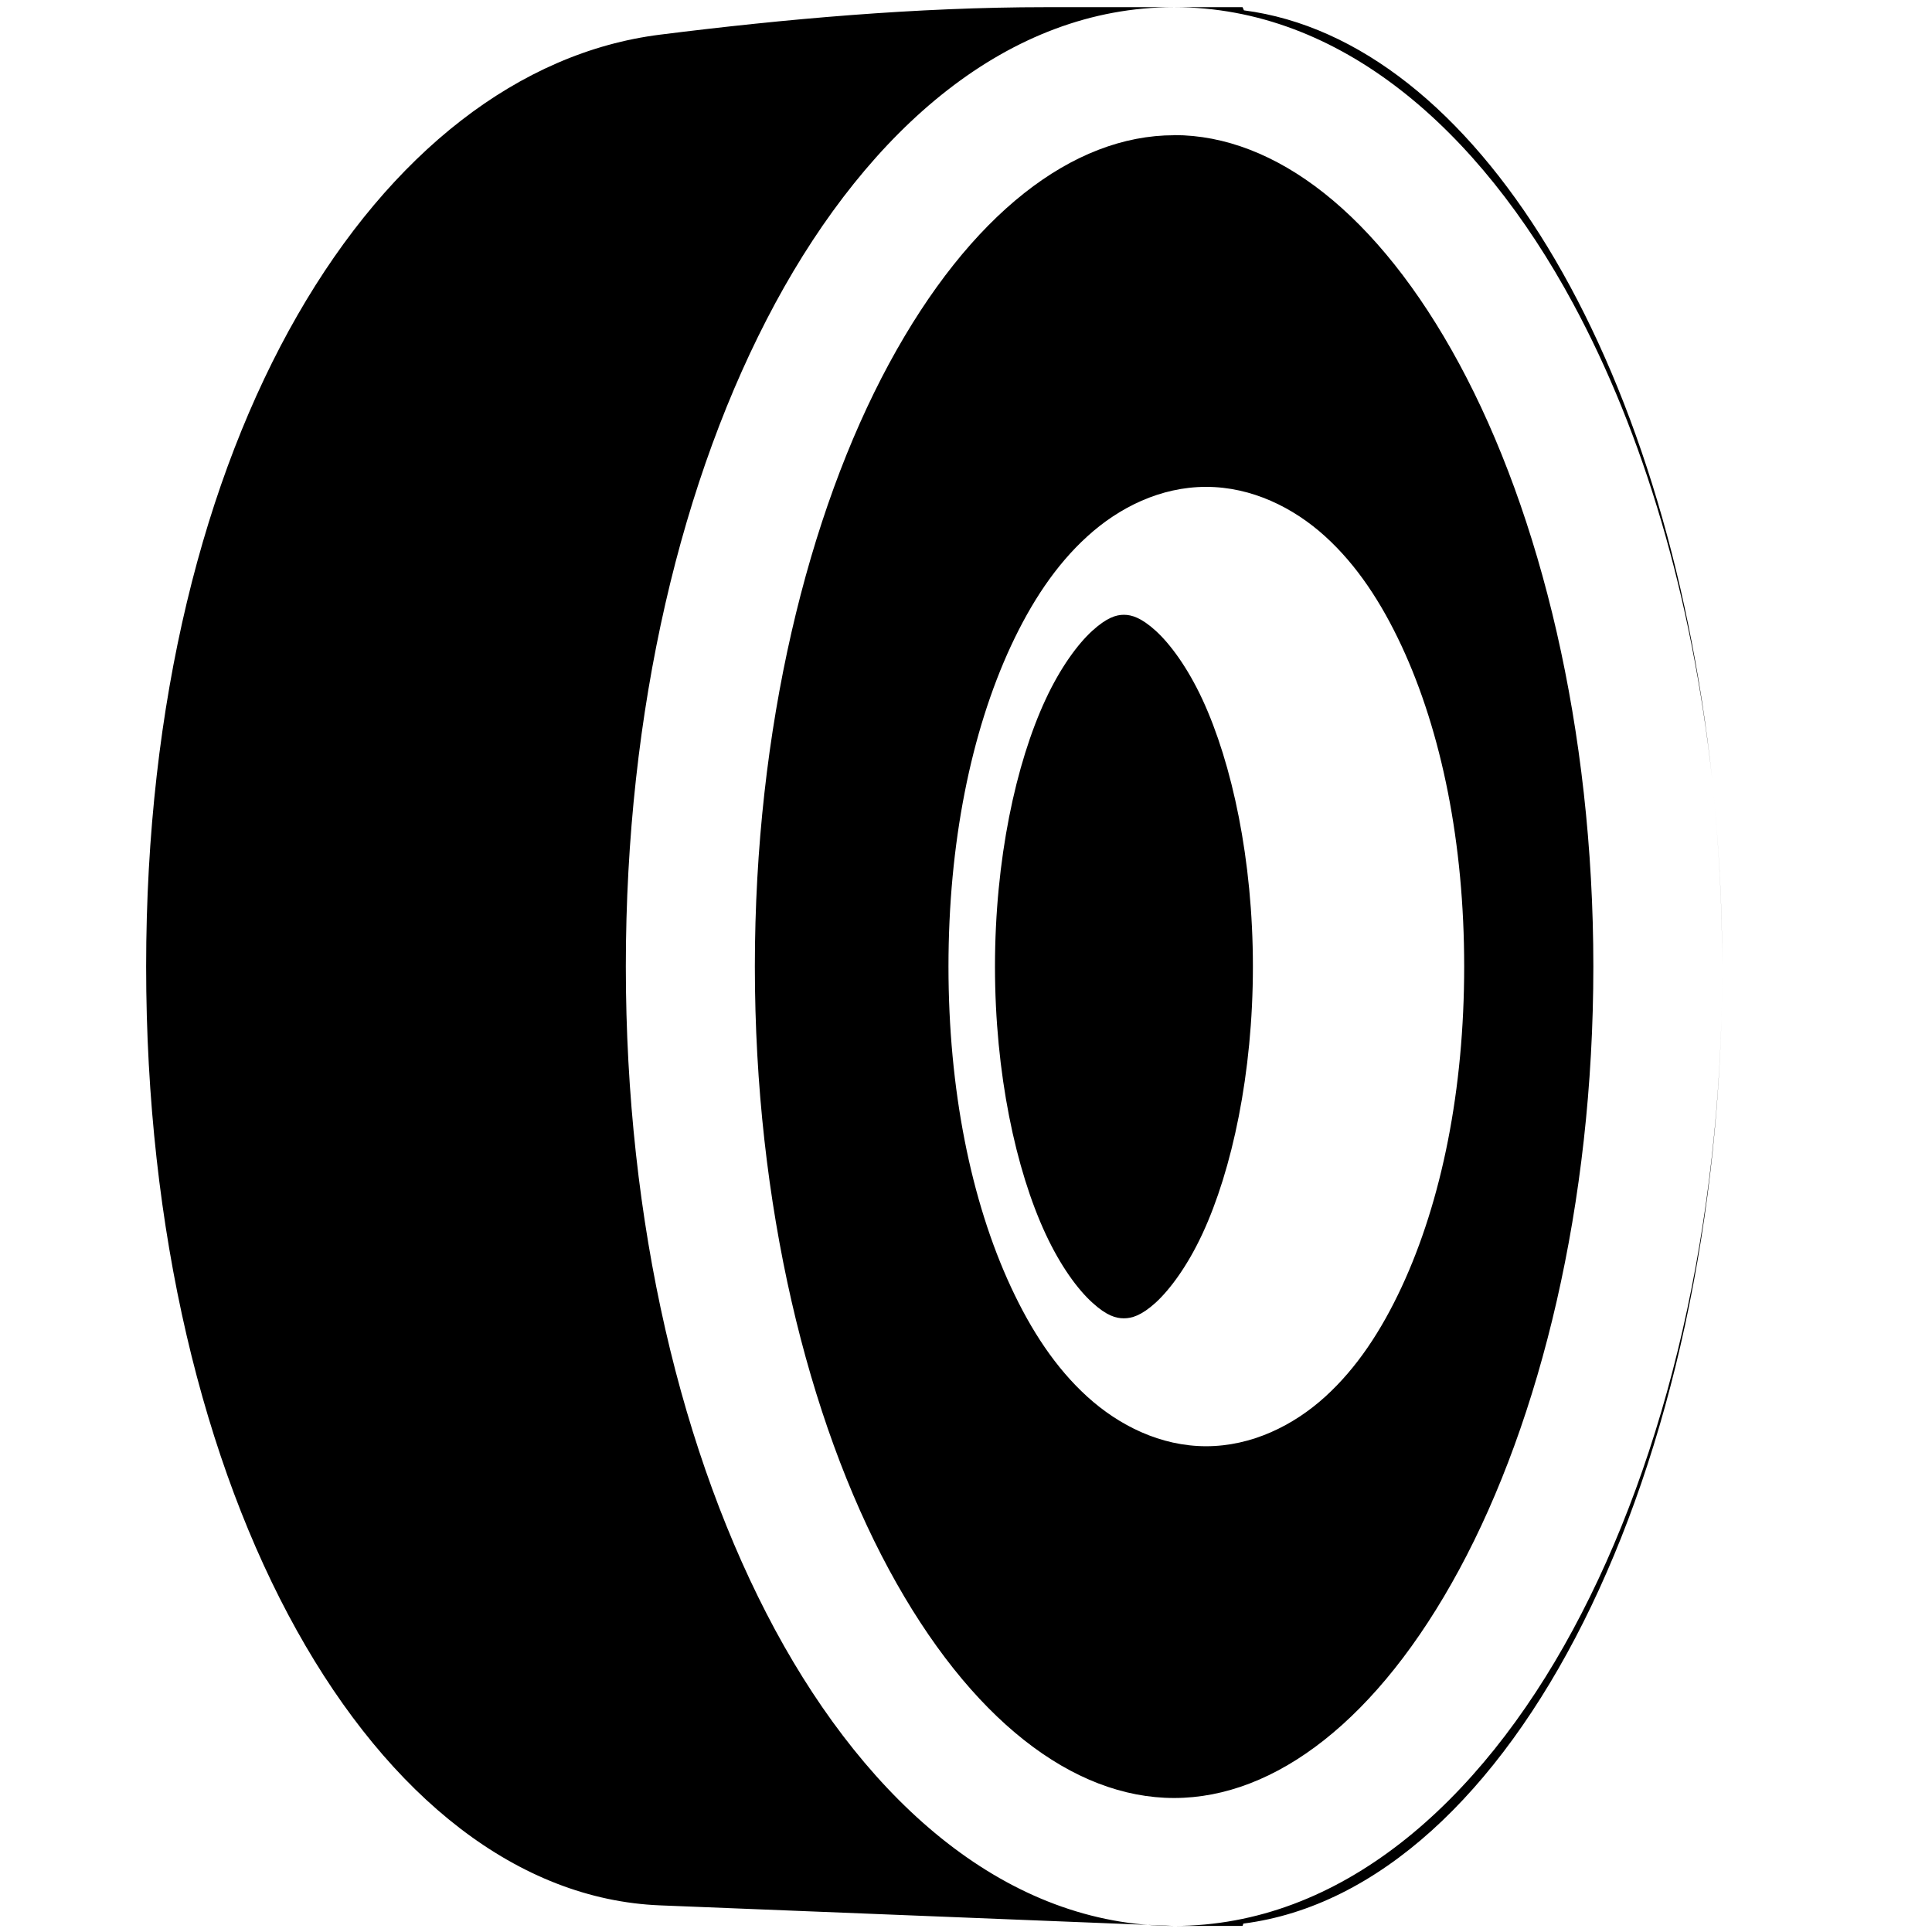 <?xml version="1.0" encoding="UTF-8" standalone="no"?>
<svg
   xmlns:dc="http://purl.org/dc/elements/1.1/"
   xmlns:cc="http://creativecommons.org/ns#"
   xmlns:rdf="http://www.w3.org/1999/02/22-rdf-syntax-ns#"
   xmlns:svg="http://www.w3.org/2000/svg"
   xmlns="http://www.w3.org/2000/svg"
   xmlns:sodipodi="http://sodipodi.sourceforge.net/DTD/sodipodi-0.dtd"
   xmlns:inkscape="http://www.inkscape.org/namespaces/inkscape"
   inkscape:version="1.0rc1 (09960d6f05, 2020-04-09)"
   sodipodi:docname="Tyres.svg"
   version="1.1"
   width="14"
   height="14"
   id="svg2">
  <sodipodi:namedview
     inkscape:current-layer="svg2"
     inkscape:window-maximized="1"
     inkscape:window-y="-8"
     inkscape:window-x="-8"
     inkscape:cy="7"
     inkscape:cx="7"
     inkscape:zoom="16.857143"
     showgrid="false"
     id="namedview7"
     inkscape:window-height="988"
     inkscape:window-width="1680"
     inkscape:pageshadow="2"
     inkscape:pageopacity="0"
     guidetolerance="10"
     gridtolerance="10"
     objecttolerance="10"
     borderopacity="1"
     bordercolor="#666666"
     pagecolor="#ffffff" />
  <defs
     id="defs6" />
  <rect
     width="14.831"
     height="14.831"
     x="0"
     y="-0.875"
     id="canvas"
     style="visibility:hidden;fill:none;stroke:none;stroke-width:1.059" />
  <path
     inkscape:connector-curvature="0"
     style="fill:#000000;fill-opacity:1;fill-rule:nonzero;stroke:none;stroke-width:5.959;stroke-linejoin:round;stroke-miterlimit:4;stroke-dasharray:none;stroke-opacity:1"
     d="M 4.784,0.251 C 2.743,0.506 1.059,3.164 1.059,7.004 c 0,3.839 1.669,6.721 3.724,6.803 l 3.724,0.149 c -1.204,0 -2.209,-0.885 -2.89,-2.145 C 4.937,10.55 4.535,8.863 4.535,7.004 4.535,5.145 4.937,3.458 5.618,2.197 6.299,0.937 7.304,0.052 8.508,0.052 H 7.577 c -0.933,0 -1.893,0.086 -2.793,0.199 z m 3.724,-0.199 c 1.204,0 2.209,0.885 2.89,2.145 0.511,0.945 0.864,2.131 1.009,3.449 C 12.077,2.574 10.688,0.293 9.014,0.075 L 9.004,0.052 H 8.756 Z m 0,13.904 h 0.248 0.248 l 0.006,-0.017 C 10.96,13.689 12.475,10.668 12.48,7.019 12.478,8.872 12.077,10.553 11.398,11.81 10.717,13.071 9.711,13.956 8.508,13.956 Z m 0,-12.976 c -0.732,0 -1.478,0.569 -2.066,1.656 -0.588,1.088 -0.972,2.644 -0.972,4.368 0,1.725 0.384,3.282 0.972,4.37 0.588,1.088 1.334,1.655 2.066,1.655 0.732,0 1.478,-0.567 2.066,-1.655 0.588,-1.088 0.972,-2.645 0.972,-4.37 0,-1.725 -0.384,-3.28 -0.972,-4.368 C 9.986,1.548 9.24,0.979 8.508,0.979 Z M 8.74,3.528 c 0.33,0 0.633,0.15 0.863,0.359 0.23,0.209 0.407,0.48 0.553,0.793 0.292,0.627 0.454,1.434 0.454,2.324 0,0.89 -0.162,1.697 -0.454,2.324 -0.146,0.313 -0.323,0.584 -0.553,0.793 -0.23,0.209 -0.533,0.359 -0.863,0.359 -0.33,0 -0.631,-0.15 -0.861,-0.359 C 7.649,9.912 7.472,9.641 7.326,9.327 7.035,8.701 6.873,7.893 6.873,7.004 6.873,6.114 7.035,5.307 7.326,4.68 7.472,4.367 7.649,4.096 7.879,3.887 8.109,3.677 8.41,3.528 8.74,3.528 Z M 8.144,4.455 c -0.057,0 -0.124,0.021 -0.229,0.116 -0.105,0.096 -0.23,0.265 -0.338,0.497 -0.216,0.464 -0.367,1.162 -0.367,1.936 0,0.774 0.151,1.474 0.367,1.938 0.108,0.232 0.232,0.401 0.338,0.497 0.105,0.096 0.172,0.114 0.229,0.114 0.057,0 0.126,-0.019 0.231,-0.114 C 8.48,9.342 8.605,9.173 8.713,8.941 8.928,8.478 9.079,7.778 9.079,7.004 9.079,6.23 8.928,5.532 8.713,5.068 8.605,4.836 8.48,4.667 8.375,4.571 8.27,4.476 8.201,4.455 8.144,4.455 Z m 4.262,1.193 c 0.048,0.439 0.074,0.892 0.074,1.356 -7.16e-4,-0.455 -0.025,-0.909 -0.074,-1.356 z"
     id="tyres" />
</svg>
